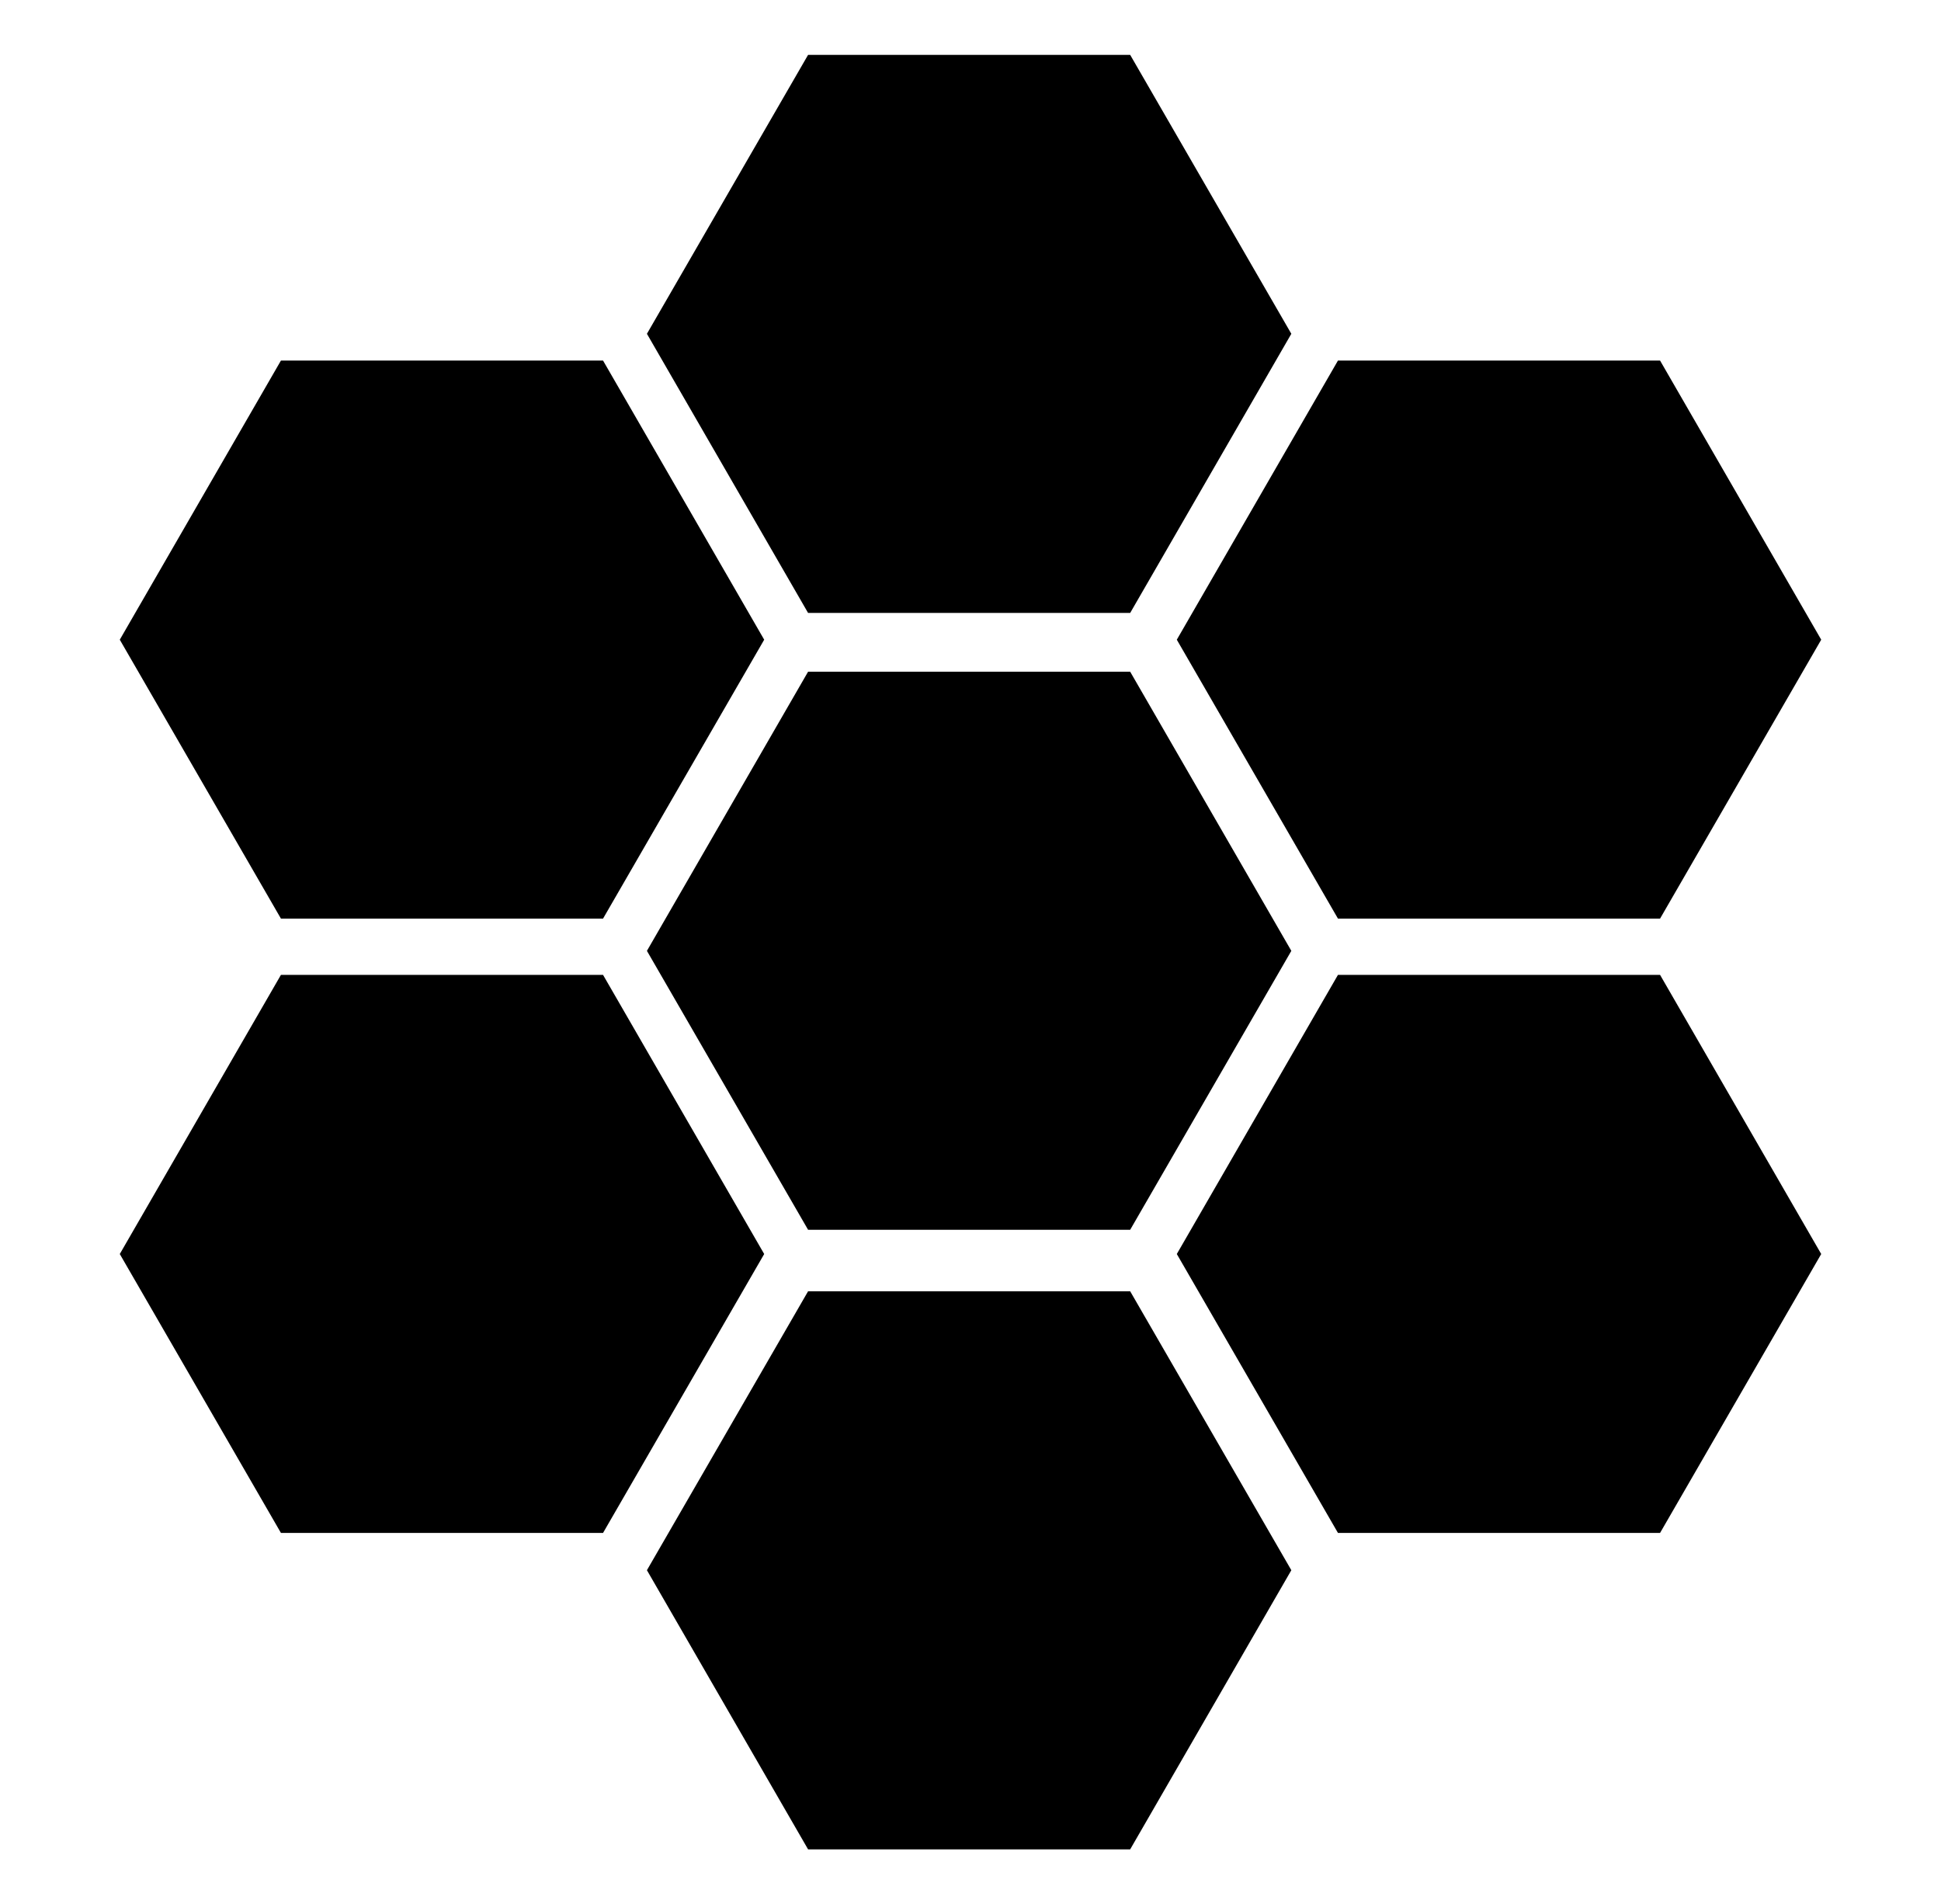 <?xml version="1.0" encoding="utf-8"?>
<!-- Generator: Adobe Illustrator 18.0.0, SVG Export Plug-In . SVG Version: 6.00 Build 0)  -->
<!DOCTYPE svg PUBLIC "-//W3C//DTD SVG 1.1//EN" "http://www.w3.org/Graphics/SVG/1.1/DTD/svg11.dtd">
<svg version="1.1" id="Layer_1" xmlns="http://www.w3.org/2000/svg" xmlns:xlink="http://www.w3.org/1999/xlink" x="0px" y="0px"
	 viewBox="0 0 849.1 832.9" enable-background="new 0 0 849.1 832.9" xml:space="preserve">
<g>
	<polygon points="122.9,401.8 52.4,279.8 122.9,157.7 263.8,157.7 334.3,279.8 263.8,401.8 	"/>
	<polygon points="353.5,268.1 283,146 353.5,24 494.4,24 564.9,146 494.4,268.1 	"/>
	<polygon points="585.3,401.8 514.8,279.8 585.3,157.7 726.2,157.7 796.7,279.8 726.2,401.8 	"/>
	<polygon points="122.9,670.5 52.4,548.5 122.9,426.4 263.8,426.4 334.3,548.5 263.8,670.5 	"/>
	<polygon points="353.5,537.9 283,415.9 353.5,293.8 494.4,293.8 564.9,415.9 494.4,537.9 	"/>
	<polygon points="585.3,670.5 514.8,548.5 585.3,426.4 726.2,426.4 796.7,548.5 726.2,670.5 	"/>
	<polygon points="353.5,808.9 283,686.8 353.5,564.8 494.4,564.8 564.9,686.8 494.4,808.9 	"/>
</g>
</svg>
